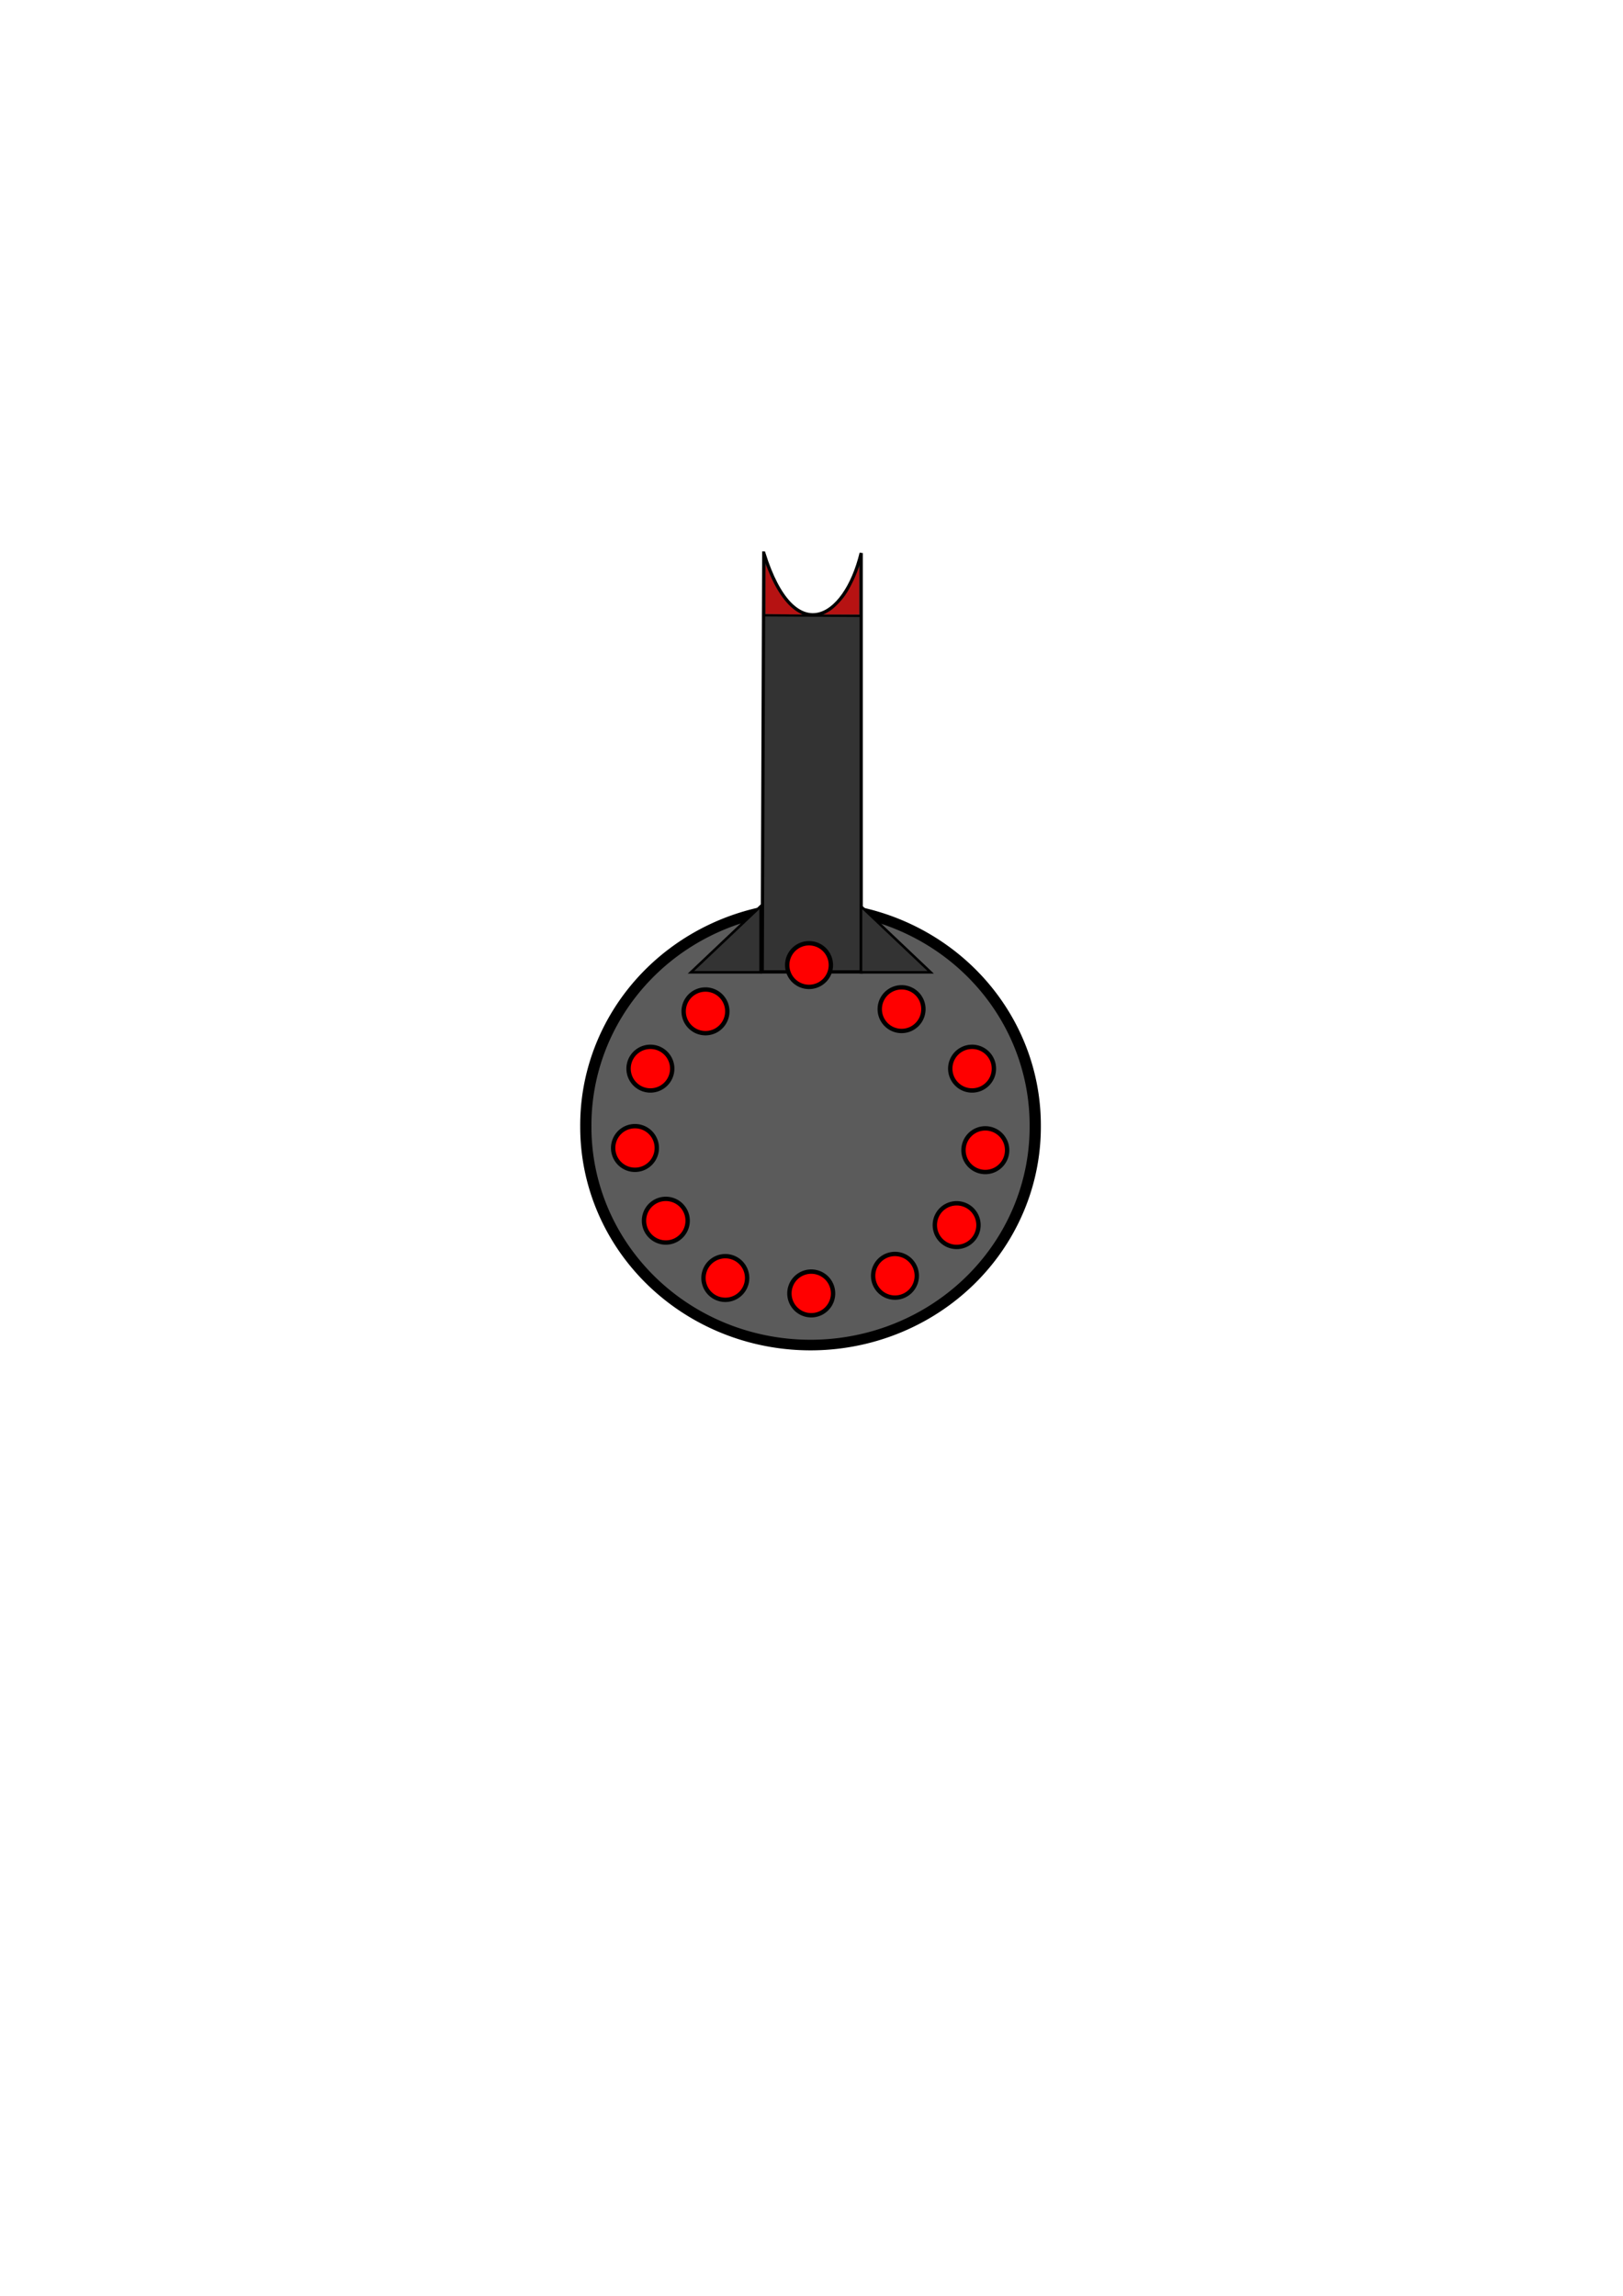 <?xml version="1.0" encoding="UTF-8" standalone="no"?>
<!-- Created with Inkscape (http://www.inkscape.org/) -->

<svg
   xmlns:dc="http://purl.org/dc/elements/1.1/"
   xmlns:cc="http://creativecommons.org/ns#"
   xmlns:rdf="http://www.w3.org/1999/02/22-rdf-syntax-ns#"
   xmlns:svg="http://www.w3.org/2000/svg"
   xmlns="http://www.w3.org/2000/svg"
   xmlns:sodipodi="http://sodipodi.sourceforge.net/DTD/sodipodi-0.dtd"
   xmlns:inkscape="http://www.inkscape.org/namespaces/inkscape"
   width="744.094"
   height="1052.362"
   id="svg2504"
   sodipodi:version="0.32"
   inkscape:version="0.46+devel 22040"
   sodipodi:docname="nemesis-turret.svg"
   inkscape:output_extension="org.inkscape.output.svg.inkscape"
   version="1.1">
  <defs
     id="defs2506">
    <inkscape:perspective
       sodipodi:type="inkscape:persp3d"
       inkscape:vp_x="0 : 526.18109 : 1"
       inkscape:vp_y="0 : 1000 : 0"
       inkscape:vp_z="744.09448 : 526.18109 : 1"
       inkscape:persp3d-origin="372.04724 : 350.78739 : 1"
       id="perspective2512" />
    <inkscape:perspective
       id="perspective3787"
       inkscape:persp3d-origin="0.5 : 0.33333333 : 1"
       inkscape:vp_z="1 : 0.5 : 1"
       inkscape:vp_y="0 : 1000 : 0"
       inkscape:vp_x="0 : 0.5 : 1"
       sodipodi:type="inkscape:persp3d" />
    <inkscape:perspective
       id="perspective4353"
       inkscape:persp3d-origin="0.5 : 0.33333333 : 1"
       inkscape:vp_z="1 : 0.5 : 1"
       inkscape:vp_y="0 : 1000 : 0"
       inkscape:vp_x="0 : 0.5 : 1"
       sodipodi:type="inkscape:persp3d" />
    <inkscape:perspective
       id="perspective4353-7"
       inkscape:persp3d-origin="0.5 : 0.33333333 : 1"
       inkscape:vp_z="1 : 0.5 : 1"
       inkscape:vp_y="0 : 1000 : 0"
       inkscape:vp_x="0 : 0.5 : 1"
       sodipodi:type="inkscape:persp3d" />
    <inkscape:perspective
       id="perspective4353-0"
       inkscape:persp3d-origin="0.5 : 0.33333333 : 1"
       inkscape:vp_z="1 : 0.5 : 1"
       inkscape:vp_y="0 : 1000 : 0"
       inkscape:vp_x="0 : 0.5 : 1"
       sodipodi:type="inkscape:persp3d" />
    <inkscape:perspective
       id="perspective4353-4"
       inkscape:persp3d-origin="0.5 : 0.33333333 : 1"
       inkscape:vp_z="1 : 0.5 : 1"
       inkscape:vp_y="0 : 1000 : 0"
       inkscape:vp_x="0 : 0.5 : 1"
       sodipodi:type="inkscape:persp3d" />
    <inkscape:perspective
       id="perspective4353-8"
       inkscape:persp3d-origin="0.5 : 0.33333333 : 1"
       inkscape:vp_z="1 : 0.5 : 1"
       inkscape:vp_y="0 : 1000 : 0"
       inkscape:vp_x="0 : 0.5 : 1"
       sodipodi:type="inkscape:persp3d" />
    <inkscape:perspective
       id="perspective4353-45"
       inkscape:persp3d-origin="0.5 : 0.33333333 : 1"
       inkscape:vp_z="1 : 0.5 : 1"
       inkscape:vp_y="0 : 1000 : 0"
       inkscape:vp_x="0 : 0.5 : 1"
       sodipodi:type="inkscape:persp3d" />
    <inkscape:perspective
       id="perspective4353-1"
       inkscape:persp3d-origin="0.5 : 0.33333333 : 1"
       inkscape:vp_z="1 : 0.5 : 1"
       inkscape:vp_y="0 : 1000 : 0"
       inkscape:vp_x="0 : 0.5 : 1"
       sodipodi:type="inkscape:persp3d" />
    <inkscape:perspective
       id="perspective4353-11"
       inkscape:persp3d-origin="0.5 : 0.33333333 : 1"
       inkscape:vp_z="1 : 0.5 : 1"
       inkscape:vp_y="0 : 1000 : 0"
       inkscape:vp_x="0 : 0.5 : 1"
       sodipodi:type="inkscape:persp3d" />
    <inkscape:perspective
       id="perspective4353-76"
       inkscape:persp3d-origin="0.5 : 0.33333333 : 1"
       inkscape:vp_z="1 : 0.5 : 1"
       inkscape:vp_y="0 : 1000 : 0"
       inkscape:vp_x="0 : 0.5 : 1"
       sodipodi:type="inkscape:persp3d" />
    <inkscape:perspective
       id="perspective4353-2"
       inkscape:persp3d-origin="0.5 : 0.33333333 : 1"
       inkscape:vp_z="1 : 0.5 : 1"
       inkscape:vp_y="0 : 1000 : 0"
       inkscape:vp_x="0 : 0.5 : 1"
       sodipodi:type="inkscape:persp3d" />
    <inkscape:perspective
       id="perspective4353-22"
       inkscape:persp3d-origin="0.5 : 0.33333333 : 1"
       inkscape:vp_z="1 : 0.5 : 1"
       inkscape:vp_y="0 : 1000 : 0"
       inkscape:vp_x="0 : 0.5 : 1"
       sodipodi:type="inkscape:persp3d" />
    <inkscape:perspective
       id="perspective4353-85"
       inkscape:persp3d-origin="0.5 : 0.33333333 : 1"
       inkscape:vp_z="1 : 0.5 : 1"
       inkscape:vp_y="0 : 1000 : 0"
       inkscape:vp_x="0 : 0.5 : 1"
       sodipodi:type="inkscape:persp3d" />
    <inkscape:perspective
       id="perspective4353-18"
       inkscape:persp3d-origin="0.5 : 0.33333333 : 1"
       inkscape:vp_z="1 : 0.5 : 1"
       inkscape:vp_y="0 : 1000 : 0"
       inkscape:vp_x="0 : 0.5 : 1"
       sodipodi:type="inkscape:persp3d" />
    <inkscape:perspective
       id="perspective4353-79"
       inkscape:persp3d-origin="0.5 : 0.33333333 : 1"
       inkscape:vp_z="1 : 0.5 : 1"
       inkscape:vp_y="0 : 1000 : 0"
       inkscape:vp_x="0 : 0.5 : 1"
       sodipodi:type="inkscape:persp3d" />
    <inkscape:perspective
       id="perspective4353-3"
       inkscape:persp3d-origin="0.5 : 0.33333333 : 1"
       inkscape:vp_z="1 : 0.5 : 1"
       inkscape:vp_y="0 : 1000 : 0"
       inkscape:vp_x="0 : 0.5 : 1"
       sodipodi:type="inkscape:persp3d" />
    <inkscape:perspective
       id="perspective4571"
       inkscape:persp3d-origin="0.5 : 0.33333333 : 1"
       inkscape:vp_z="1 : 0.5 : 1"
       inkscape:vp_y="0 : 1000 : 0"
       inkscape:vp_x="0 : 0.5 : 1"
       sodipodi:type="inkscape:persp3d" />
    <inkscape:perspective
       id="perspective4571-3"
       inkscape:persp3d-origin="0.5 : 0.33333333 : 1"
       inkscape:vp_z="1 : 0.5 : 1"
       inkscape:vp_y="0 : 1000 : 0"
       inkscape:vp_x="0 : 0.5 : 1"
       sodipodi:type="inkscape:persp3d" />
  </defs>
  <sodipodi:namedview
     id="base"
     pagecolor="#ffffff"
     bordercolor="#666666"
     borderopacity="1.0"
     gridtolerance="10000"
     guidetolerance="10"
     objecttolerance="10"
     inkscape:pageopacity="0.0"
     inkscape:pageshadow="2"
     inkscape:zoom="0.98994949"
     inkscape:cx="480.07523"
     inkscape:cy="598.89545"
     inkscape:document-units="px"
     inkscape:current-layer="layer1"
     showgrid="true"
     inkscape:window-width="680"
     inkscape:window-height="669"
     inkscape:window-x="659"
     inkscape:window-y="631"
     inkscape:snap-global="false"
     inkscape:window-maximized="0">
    <inkscape:grid
       type="xygrid"
       id="grid2514" />
  </sodipodi:namedview>
  <g
     inkscape:label="Layer 1"
     inkscape:groupmode="layer"
     id="layer1">
    <path
       sodipodi:type="arc"
       style="fill:#000000;fill-opacity:0.641;fill-rule:nonzero;stroke:#000000;stroke-width:3.532;stroke-linecap:round;stroke-linejoin:miter;stroke-miterlimit:4;stroke-opacity:1;stroke-dasharray:none;stroke-dashoffset:0;display:inline"
       id="path2829"
       sodipodi:cx="941.46216"
       sodipodi:cy="357.37723"
       sodipodi:rx="70.710678"
       sodipodi:ry="72.73098"
       d="m 1012.173,357.377 a 70.711,72.731 0 1 1 -141.421,0 70.711,72.731 0 1 1 141.421,0 z"
       transform="matrix(1.457,0,0,1.375,-1000.109,24.781)" />
    <path
       style="fill:#333333;fill-rule:evenodd;stroke:#000000;stroke-width:1.493px;stroke-linecap:butt;stroke-linejoin:miter;stroke-opacity:1;display:inline"
       d="m 350.165,253.507 -0.714,191.996 45.384,0 0,-191.996 c -7.496,30.959 -30.932,43.976 -44.669,0 z"
       id="barrel"
       sodipodi:nodetypes="ccccc"
       inkscape:label="#path2962" />
    <path
       style="fill:#333333;fill-opacity:1;fill-rule:evenodd;stroke:#000000;stroke-width:1.161px;stroke-linecap:butt;stroke-linejoin:miter;stroke-opacity:1;display:inline"
       d="m 394.738,415.42 31.951,30.27 -31.951,0 0,-30.27 z"
       id="rBase"
       sodipodi:nodetypes="cccc"
       inkscape:label="#path3734" />
    <path
       style="fill:#333333;fill-opacity:1;fill-rule:evenodd;stroke:#000000;stroke-width:1.161px;stroke-linecap:butt;stroke-linejoin:miter;stroke-opacity:1;display:inline"
       d="m 348.714,415.427 -31.951,30.27 31.951,0 0,-30.27 z"
       id="lBase"
       sodipodi:nodetypes="cccc"
       inkscape:label="#path3736" />
    <path
       style="fill:none;stroke:#000000;stroke-width:1px;stroke-linecap:butt;stroke-linejoin:miter;stroke-opacity:1;display:inline"
       d="m 350.27,282.071 44.447,0.253 0,0"
       id="path3771" />
    <path
       style="fill:#ff0000;fill-opacity:0.641;fill-rule:nonzero;stroke:#000000;stroke-width:0;stroke-linecap:round;stroke-linejoin:miter;stroke-miterlimit:4;stroke-opacity:1;stroke-dasharray:none;stroke-dashoffset:0;display:inline"
       d="m 353.447,281.462 -2.462,-0.083 0,-11.271 c 0,-6.199 0.043,-11.224 0.096,-11.166 0.053,0.058 0.575,1.298 1.159,2.757 3.832,9.557 8.959,16.499 14.25,19.296 l 1.237,0.654 -5.909,-0.053 c -3.25,-0.029 -7.017,-0.09 -8.371,-0.135 z"
       id="path3775" />
    <path
       style="fill:#ff0000;fill-opacity:0.641;fill-rule:nonzero;stroke:#000000;stroke-width:0;stroke-linecap:round;stroke-linejoin:miter;stroke-miterlimit:4;stroke-opacity:1;stroke-dasharray:none;stroke-dashoffset:0;display:inline"
       d="m 378.893,280.986 c 0.693,-0.365 1.772,-1.037 2.397,-1.493 1.572,-1.146 4.724,-4.458 6.12,-6.433 1.611,-2.278 4.085,-7.065 5.392,-10.433 l 1.095,-2.822 0.01,10.922 0.01,10.922 -8.142,0 -8.142,0 1.261,-0.664 z"
       id="path3777" />
    <path
       sodipodi:type="arc"
       style="fill:#ff0000;fill-opacity:1;fill-rule:nonzero;stroke:#000000;stroke-width:3;stroke-linecap:round;stroke-linejoin:miter;stroke-miterlimit:4;stroke-opacity:1;stroke-dasharray:none;stroke-dashoffset:0"
       id="path3833-4"
       sodipodi:cx="575"
       sodipodi:cy="427.36218"
       sodipodi:rx="15"
       sodipodi:ry="15"
       d="m 590,427.362 a 15,15 0 1 1 -30,0 15,15 0 1 1 30,0 z"
       transform="matrix(0.667,0,0,0.667,26.789,299.753)" />
    <path
       sodipodi:type="arc"
       style="fill:#ff0000;fill-opacity:1;fill-rule:nonzero;stroke:#000000;stroke-width:3;stroke-linecap:round;stroke-linejoin:miter;stroke-miterlimit:4;stroke-opacity:1;stroke-dasharray:none;stroke-dashoffset:0"
       id="path3833-9"
       sodipodi:cx="575"
       sodipodi:cy="427.36218"
       sodipodi:rx="15"
       sodipodi:ry="15"
       d="m 590,427.362 a 15,15 0 1 1 -30,0 15,15 0 1 1 30,0 z"
       transform="matrix(0.667,0,0,0.667,55.073,276.52)" />
    <path
       sodipodi:type="arc"
       style="fill:#ff0000;fill-opacity:1;fill-rule:nonzero;stroke:#000000;stroke-width:3;stroke-linecap:round;stroke-linejoin:miter;stroke-miterlimit:4;stroke-opacity:1;stroke-dasharray:none;stroke-dashoffset:0"
       id="path3833-8"
       sodipodi:cx="575"
       sodipodi:cy="427.36218"
       sodipodi:rx="15"
       sodipodi:ry="15"
       d="m 590,427.362 a 15,15 0 1 1 -30,0 15,15 0 1 1 30,0 z"
       transform="matrix(0.667,0,0,0.667,68.205,242.175)" />
    <path
       sodipodi:type="arc"
       style="fill:#ff0000;fill-opacity:1;fill-rule:nonzero;stroke:#000000;stroke-width:3;stroke-linecap:round;stroke-linejoin:miter;stroke-miterlimit:4;stroke-opacity:1;stroke-dasharray:none;stroke-dashoffset:0"
       id="path3833-2"
       sodipodi:cx="575"
       sodipodi:cy="427.36218"
       sodipodi:rx="15"
       sodipodi:ry="15"
       d="m 590,427.362 a 15,15 0 1 1 -30,0 15,15 0 1 1 30,0 z"
       transform="matrix(0.667,0,0,0.667,62.144,204.799)" />
    <path
       sodipodi:type="arc"
       style="fill:#ff0000;fill-opacity:1;fill-rule:nonzero;stroke:#000000;stroke-width:3;stroke-linecap:round;stroke-linejoin:miter;stroke-miterlimit:4;stroke-opacity:1;stroke-dasharray:none;stroke-dashoffset:0"
       id="path3833-5"
       sodipodi:cx="575"
       sodipodi:cy="427.36218"
       sodipodi:rx="15"
       sodipodi:ry="15"
       d="m 590,427.362 a 15,15 0 1 1 -30,0 15,15 0 1 1 30,0 z"
       transform="matrix(0.667,0,0,0.667,29.819,177.525)" />
    <path
       sodipodi:type="arc"
       style="fill:#ff0000;fill-opacity:1;fill-rule:nonzero;stroke:#000000;stroke-width:3;stroke-linecap:round;stroke-linejoin:miter;stroke-miterlimit:4;stroke-opacity:1;stroke-dasharray:none;stroke-dashoffset:0"
       id="path3833-7"
       sodipodi:cx="575"
       sodipodi:cy="427.36218"
       sodipodi:rx="15"
       sodipodi:ry="15"
       d="m 590,427.362 a 15,15 0 1 1 -30,0 15,15 0 1 1 30,0 z"
       transform="matrix(0.667,0,0,0.667,-50.993,300.764)" />
    <path
       sodipodi:type="arc"
       style="fill:#ff0000;fill-opacity:1;fill-rule:nonzero;stroke:#000000;stroke-width:3;stroke-linecap:round;stroke-linejoin:miter;stroke-miterlimit:4;stroke-opacity:1;stroke-dasharray:none;stroke-dashoffset:0"
       id="path3833-52"
       sodipodi:cx="575"
       sodipodi:cy="427.36218"
       sodipodi:rx="15"
       sodipodi:ry="15"
       d="m 590,427.362 a 15,15 0 1 1 -30,0 15,15 0 1 1 30,0 z"
       transform="matrix(0.667,0,0,0.667,-78.267,274.5)" />
    <path
       sodipodi:type="arc"
       style="fill:#ff0000;fill-opacity:1;fill-rule:nonzero;stroke:#000000;stroke-width:3;stroke-linecap:round;stroke-linejoin:miter;stroke-miterlimit:4;stroke-opacity:1;stroke-dasharray:none;stroke-dashoffset:0"
       id="path3833-14"
       sodipodi:cx="575"
       sodipodi:cy="427.36218"
       sodipodi:rx="15"
       sodipodi:ry="15"
       d="m 590,427.362 a 15,15 0 1 1 -30,0 15,15 0 1 1 30,0 z"
       transform="matrix(0.667,0,0,0.667,-92.409,241.165)" />
    <path
       sodipodi:type="arc"
       style="fill:#ff0000;fill-opacity:1;fill-rule:nonzero;stroke:#000000;stroke-width:3;stroke-linecap:round;stroke-linejoin:miter;stroke-miterlimit:4;stroke-opacity:1;stroke-dasharray:none;stroke-dashoffset:0"
       id="path3833-3"
       sodipodi:cx="575"
       sodipodi:cy="427.36218"
       sodipodi:rx="15"
       sodipodi:ry="15"
       d="m 590,427.362 a 15,15 0 1 1 -30,0 15,15 0 1 1 30,0 z"
       transform="matrix(0.667,0,0,0.667,-85.338,204.799)" />
    <path
       sodipodi:type="arc"
       style="fill:#ff0000;fill-opacity:1;fill-rule:nonzero;stroke:#000000;stroke-width:3;stroke-linecap:round;stroke-linejoin:miter;stroke-miterlimit:4;stroke-opacity:1;stroke-dasharray:none;stroke-dashoffset:0"
       id="path3833-16"
       sodipodi:cx="575"
       sodipodi:cy="427.36218"
       sodipodi:rx="15"
       sodipodi:ry="15"
       d="m 590,427.362 a 15,15 0 1 1 -30,0 15,15 0 1 1 30,0 z"
       transform="matrix(0.667,0,0,0.667,-60.085,178.535)" />
    <path
       sodipodi:type="arc"
       style="fill:#ff0000;fill-opacity:1;fill-rule:nonzero;stroke:#000000;stroke-width:3;stroke-linecap:round;stroke-linejoin:miter;stroke-miterlimit:4;stroke-opacity:1;stroke-dasharray:none;stroke-dashoffset:0"
       id="path3833-1"
       sodipodi:cx="575"
       sodipodi:cy="427.36218"
       sodipodi:rx="15"
       sodipodi:ry="15"
       d="m 590,427.362 a 15,15 0 1 1 -30,0 15,15 0 1 1 30,0 z"
       transform="matrix(0.667,0,0,0.667,-11.597,307.835)" />
    <path
       sodipodi:type="arc"
       style="fill:#ff0000;fill-opacity:1;fill-rule:nonzero;stroke:#000000;stroke-width:3;stroke-linecap:round;stroke-linejoin:miter;stroke-miterlimit:4;stroke-opacity:1;stroke-dasharray:none;stroke-dashoffset:0"
       id="path3833-1-3"
       sodipodi:cx="575"
       sodipodi:cy="427.36218"
       sodipodi:rx="15"
       sodipodi:ry="15"
       d="m 590,427.362 a 15,15 0 1 1 -30,0 15,15 0 1 1 30,0 z"
       transform="matrix(0.667,0,0,0.667,-12.607,157.322)" />
  </g>
</svg>
